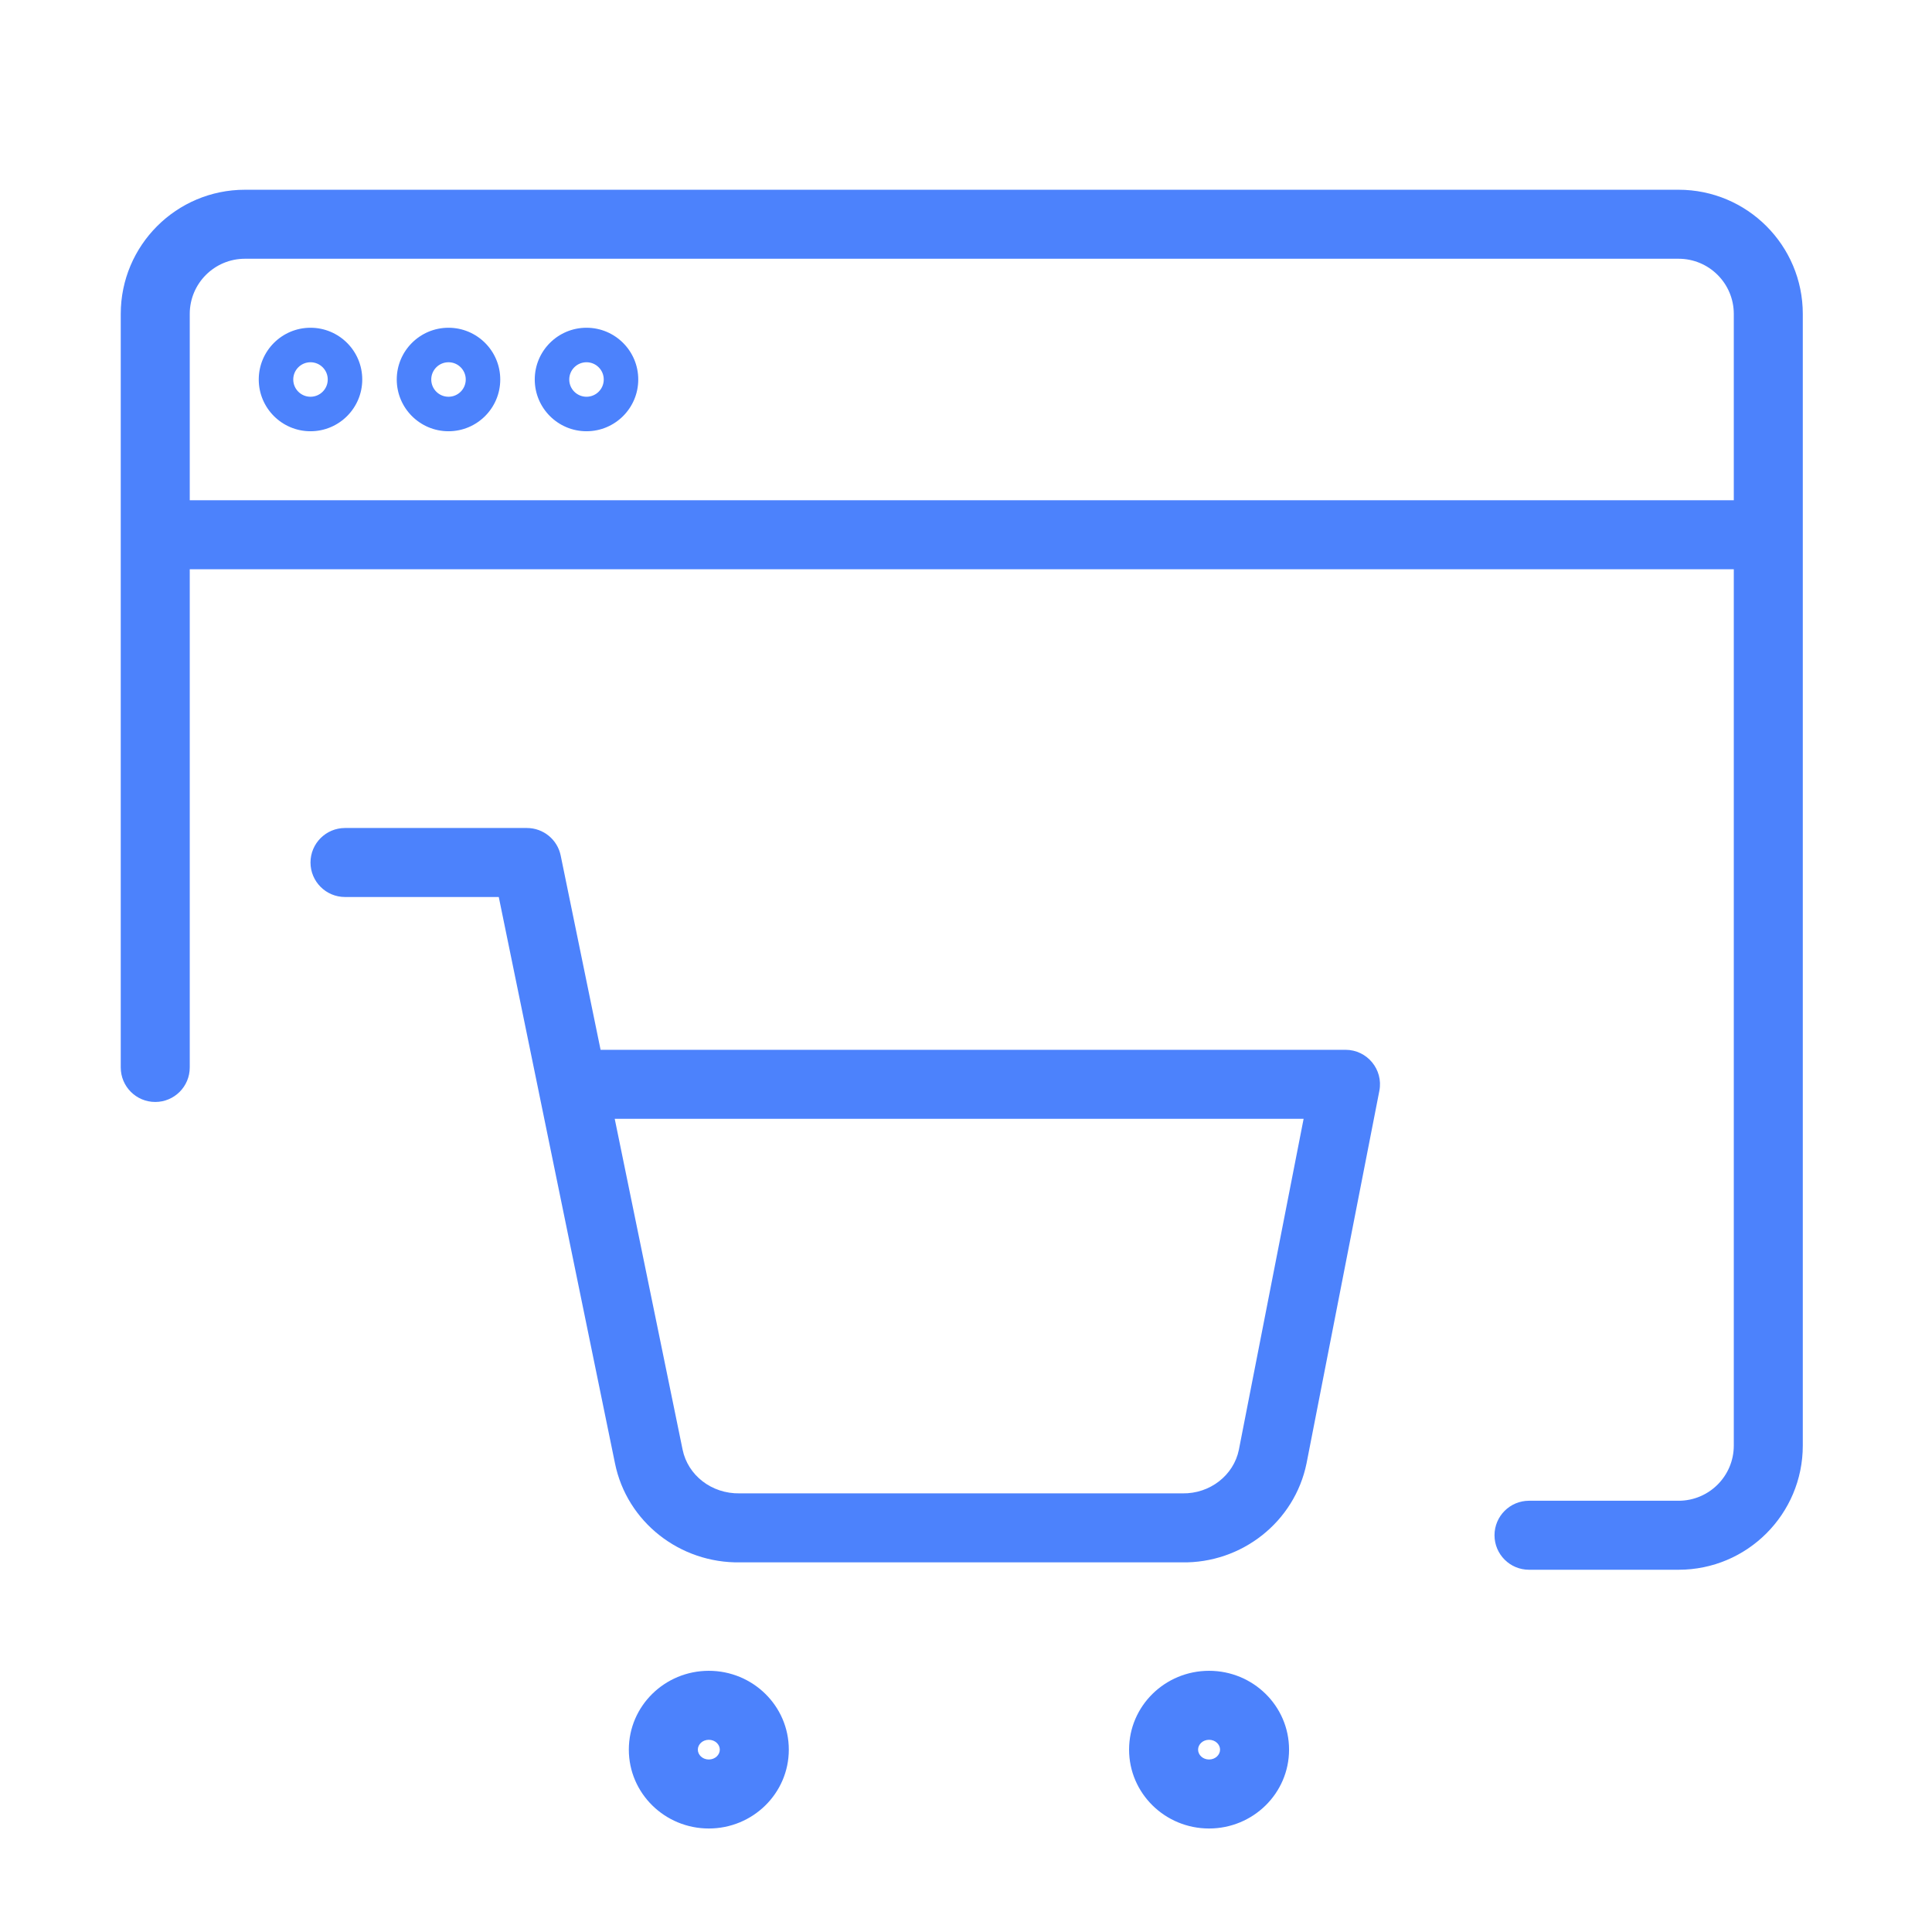 <?xml version="1.0" encoding="UTF-8"?>
<svg width="56px" height="56px" viewBox="0 0 56 56" version="1.1" xmlns="http://www.w3.org/2000/svg" xmlns:xlink="http://www.w3.org/1999/xlink">
    <!-- Generator: Sketch 49 (51002) - http://www.bohemiancoding.com/sketch -->
    <title>SB/Icon/EmbedPage/Checkout</title>
    <desc>Created with Sketch.</desc>
    <defs></defs>
    <g id="SB/Icon/EmbedPage/Checkout" stroke="none" stroke-width="1" fill="none" fill-rule="evenodd">
        <g id="Group-5" transform="translate(3, 5)" fill="#4C82FC" fill-rule="nonzero">
            <g id="shopping-cart-(2)" transform="translate(7, 20)">
                <path d="M10.545,28 C9.271,28 8.227,26.982 8.227,25.714 C8.227,24.446 9.271,23.429 10.545,23.429 C11.82,23.429 12.864,24.446 12.864,25.714 C12.864,26.982 11.82,28 10.545,28 Z M10.545,26 C10.727,26 10.864,25.866 10.864,25.714 C10.864,25.562 10.727,25.429 10.545,25.429 C10.364,25.429 10.227,25.562 10.227,25.714 C10.227,25.866 10.364,26 10.545,26 Z" id="Oval"></path>
                <path d="M25.045,28 C23.771,28 22.727,26.982 22.727,25.714 C22.727,24.446 23.771,23.429 25.045,23.429 C26.32,23.429 27.364,24.446 27.364,25.714 C27.364,26.982 26.32,28 25.045,28 Z M25.045,26 C25.227,26 25.364,25.866 25.364,25.714 C25.364,25.562 25.227,25.429 25.045,25.429 C24.864,25.429 24.727,25.562 24.727,25.714 C24.727,25.866 24.864,26 25.045,26 Z" id="Oval"></path>
                <path d="M4.457,1 L0,1 C-0.552,1 -1,0.552 -1,0 C-1,-0.552 -0.552,-1 0,-1 L5.273,-1 C5.748,-1 6.157,-0.666 6.252,-0.201 L7.408,5.429 L29,5.429 C29.629,5.429 30.102,6.003 29.981,6.62 L27.871,17.415 C27.525,19.114 25.991,20.318 24.255,20.286 L11.461,20.286 C9.706,20.318 8.171,19.114 7.826,17.417 L5.622,6.677 C5.614,6.647 5.608,6.615 5.603,6.583 L4.457,1 Z M7.818,7.429 L9.785,17.016 C9.937,17.761 10.624,18.301 11.442,18.286 L24.273,18.286 C25.072,18.301 25.759,17.761 25.909,17.024 L27.786,7.429 L7.818,7.429 Z" id="Shape"></path>
            </g>
            <path d="M2.5,25.941 C2.5,26.494 2.052,26.941 1.5,26.941 C0.948,26.941 0.5,26.494 0.5,25.941 L0.5,4.1 C0.5,2.112 2.112,0.5 4.1,0.5 L45.655,0.5 C47.643,0.5 49.255,2.112 49.255,4.1 L49.255,36.9 C49.255,38.888 47.643,40.5 45.655,40.5 L41.319,40.5 C40.767,40.5 40.319,40.052 40.319,39.5 C40.319,38.948 40.767,38.5 41.319,38.5 L45.655,38.5 C46.538,38.5 47.255,37.784 47.255,36.9 L47.255,4.1 C47.255,3.216 46.538,2.5 45.655,2.5 L4.1,2.5 C3.216,2.5 2.5,3.216 2.5,4.1 L2.5,25.941 Z" id="Path-6"></path>
            <path d="M6,7.5 C5.172,7.5 4.5,6.828 4.5,6 C4.5,5.172 5.172,4.5 6,4.5 C6.828,4.5 7.5,5.172 7.5,6 C7.5,6.828 6.828,7.5 6,7.5 Z M6,6.5 C6.276,6.5 6.5,6.276 6.5,6 C6.5,5.724 6.276,5.5 6,5.5 C5.724,5.5 5.5,5.724 5.5,6 C5.5,6.276 5.724,6.5 6,6.5 Z" id="Oval-4"></path>
            <path d="M10,7.5 C9.172,7.5 8.5,6.828 8.5,6 C8.5,5.172 9.172,4.5 10,4.5 C10.828,4.5 11.5,5.172 11.5,6 C11.5,6.828 10.828,7.5 10,7.5 Z M10,6.5 C10.276,6.5 10.5,6.276 10.5,6 C10.5,5.724 10.276,5.5 10,5.5 C9.724,5.5 9.5,5.724 9.5,6 C9.5,6.276 9.724,6.5 10,6.5 Z" id="Oval-4-Copy"></path>
            <path d="M14,7.5 C13.172,7.5 12.5,6.828 12.5,6 C12.5,5.172 13.172,4.5 14,4.5 C14.828,4.5 15.5,5.172 15.5,6 C15.5,6.828 14.828,7.5 14,7.5 Z M14,6.5 C14.276,6.5 14.5,6.276 14.5,6 C14.5,5.724 14.276,5.5 14,5.5 C13.724,5.5 13.5,5.724 13.5,6 C13.5,6.276 13.724,6.5 14,6.5 Z" id="Oval-4-Copy-2"></path>
            <polygon id="Path-7" points="1.5 11.5 1.5 9.5 47.458 9.5 47.458 11.5"></polygon>
        </g>
    </g>
</svg>